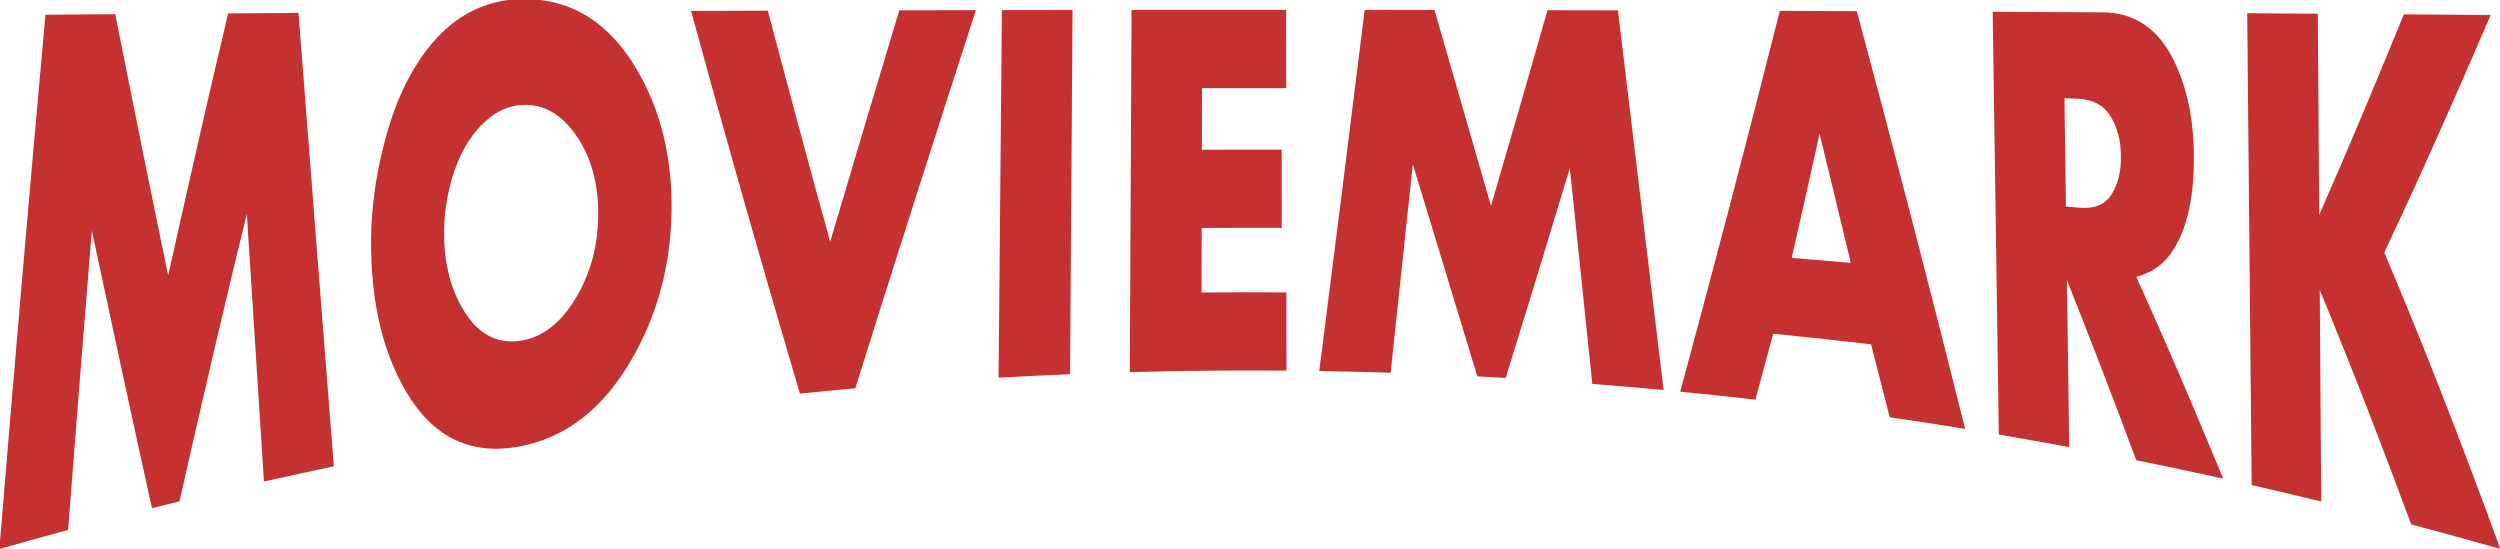 <svg width="1234" height="271" viewBox="0 0 1234 271" fill="none" xmlns="http://www.w3.org/2000/svg">
<g clip-path="url(#clip0_1_2)">
<mask id="mask0_1_2" style="mask-type:luminance" maskUnits="userSpaceOnUse" x="-23" y="-220" width="1280" height="720">
<path fill-rule="evenodd" clip-rule="evenodd" d="M-23 -220H1257V500H-23V-220Z" fill="white"/>
</mask>
<g mask="url(#mask0_1_2)">
<!-- <path d="M1257 -220H-23V500H1257V-220Z" fill="white"/> -->
<path fill-rule="evenodd" clip-rule="evenodd" d="M898.158 66.019C893.582 86.565 889.012 106.989 884.392 127.281C894.111 128.049 903.827 128.873 913.539 129.723C908.412 108.349 903.304 87.11 898.158 66.019ZM258.056 51.788C250.052 52.113 242.745 55.938 236.155 63.318C229.525 70.742 224.803 80.559 221.873 92.655C220.193 99.576 219.317 106.554 219.215 113.568C219.007 128.016 221.791 140.612 227.688 151.214C234.936 164.238 244.471 169.841 256.277 168.288C268.083 166.734 277.82 158.813 285.634 144.644C291.833 133.42 295.054 120.898 295.27 106.988C295.492 92.781 292.655 80.68 286.784 70.608C279.198 57.662 269.669 51.318 258.056 51.788ZM1019.01 48.459C1019.26 66.286 1019.5 84.113 1019.74 101.941C1021.91 102.126 1024.07 102.317 1026.23 102.506C1033.57 103.146 1038.81 101.128 1041.96 96.407C1045.38 91.261 1047.01 84.75 1046.91 76.934C1046.81 69.119 1045.01 62.427 1041.45 56.918C1038.1 51.761 1032.79 49.031 1025.51 48.729C1023.35 48.639 1021.18 48.547 1019.01 48.459ZM1109.22 6.533C1120.83 6.609 1132.44 6.689 1144.06 6.77C1144.29 39.873 1144.52 72.976 1144.76 106.078C1158.85 74.098 1172.67 41.06 1186.54 7.079C1200.83 7.187 1215.12 7.298 1229.41 7.413C1211.98 47.979 1194.62 87.108 1176.88 124.62C1196.68 171.321 1215.64 220.155 1234.17 270.956C1219.53 266.787 1204.88 262.747 1190.17 258.855C1175.45 219.053 1160.5 180.439 1145.02 143.12C1145.27 177.928 1145.51 212.736 1145.76 247.544C1134.34 244.754 1122.88 242.039 1111.42 239.421C1110.69 161.792 1109.95 84.162 1109.22 6.533ZM983.59 5.806C1001.65 5.895 1019.71 5.993 1037.77 6.095C1053.61 6.184 1065.44 14.161 1073.18 30.225C1079.52 43.316 1082.71 58.712 1082.9 76.237C1083.12 96.313 1079.84 112.013 1072.88 123.121C1068.47 130.163 1062.35 134.685 1054.5 136.634C1069.06 168.886 1083.29 202.117 1097.35 236.249C1083.08 233.083 1068.78 230.042 1054.45 227.146C1043.18 196.903 1031.81 167.268 1020.24 138.277C1020.61 165.752 1020.98 193.227 1021.36 220.702C1009.79 218.541 998.2 216.463 986.61 214.481C985.6 144.923 984.6 75.364 983.59 5.806ZM878.524 5.356C891.189 5.401 903.855 5.45 916.52 5.502C934.521 72.487 952.387 141.176 970.003 211.706C957.604 209.682 945.18 207.757 932.748 205.942C929.693 193.897 926.636 181.904 923.566 169.965C907.489 168.072 891.388 166.308 875.27 164.708C872.337 175.601 869.403 186.456 866.456 197.272C854.102 195.846 841.734 194.523 829.357 193.307C846.018 131.848 862.41 69.241 878.524 5.356ZM673.601 4.906C685.091 4.915 696.581 4.927 708.071 4.942C717.326 37.005 726.621 69.224 735.946 101.621C745.332 69.63 754.634 37.441 763.851 5.033C775.438 5.057 787.026 5.083 798.613 5.112C806.088 67.177 813.605 129.638 821.153 192.516C809.433 191.409 797.699 190.395 785.961 189.477C782.25 153.873 778.554 118.368 774.868 82.96C764.417 117.742 753.865 152.264 743.213 186.557C738.549 186.284 733.885 186.027 729.219 185.785C718.57 150.654 707.947 115.755 697.375 81.05C693.75 115.408 690.095 149.719 686.409 183.985C674.672 183.608 662.932 183.326 651.191 183.14C658.765 123.821 666.237 64.418 673.601 4.906ZM558.528 4.908C583.964 4.888 609.4 4.88 634.836 4.886C634.848 17.757 634.859 30.628 634.871 43.498C621.016 43.471 607.162 43.475 593.308 43.512C593.285 53.647 593.263 63.781 593.241 73.916C606.37 73.857 619.499 73.846 632.628 73.885C632.638 86.754 632.647 99.624 632.657 112.493C619.49 112.434 606.323 112.45 593.156 112.54C593.133 123.153 593.11 133.766 593.087 144.379C607.045 144.256 621.004 144.241 634.963 144.333C634.974 157.203 634.986 170.074 634.998 182.945C609.224 182.73 583.445 182.977 557.681 183.684C557.963 124.092 558.246 64.5 558.528 4.908ZM494.534 4.988C506.155 4.969 517.776 4.951 529.397 4.938C528.99 64.857 528.584 124.776 528.177 184.696C516.413 185.18 504.65 185.76 492.895 186.435C493.442 125.953 493.988 65.47 494.534 4.988ZM341.092 5.409C353.725 5.362 366.359 5.316 378.992 5.275C389.148 43.742 399.401 81.752 409.781 119.325C421.162 80.832 432.534 42.764 443.899 5.092C456.501 5.062 469.103 5.034 481.706 5.011C461.926 66.188 442.016 128.329 422.177 191.655C413.061 192.477 403.947 193.357 394.842 194.293C376.619 132.703 358.699 69.793 341.092 5.409ZM22.439 7.273C33.917 7.183 45.395 7.095 56.874 7.01C65.606 50.781 74.239 93.788 83.02 135.995C92.785 92.063 102.576 48.925 112.607 6.615C124.186 6.538 135.766 6.461 147.346 6.389C153.188 81.905 158.988 156.498 164.787 230.183C153.266 232.591 141.768 235.092 130.289 237.673C127.482 193.898 124.689 149.85 121.837 105.529C110.489 151.816 99.485 199.139 88.611 247.454C84.076 248.561 79.543 249.684 75.01 250.819C65.102 206.092 55.314 160.399 45.329 113.785C41.321 162.675 37.447 211.946 33.594 261.592C22.262 264.644 10.968 267.784 -0.32 271.001C7.025 181.723 14.601 93.819 22.439 7.273ZM258.854 -0.462C282.415 -0.462 300.803 11.329 314.368 34.368C326.109 54.353 331.872 77.561 331.461 104.337C331.051 131.017 324.548 155.02 312.159 176.748C297.817 201.853 279.023 216.464 255.479 220.538C232 224.601 213.523 215.767 200.213 192.928C188.355 172.533 182.794 147.104 183.188 117.16C183.368 103.48 185.16 89.315 188.64 74.747C192.102 60.256 196.608 47.834 202.272 37.551C216.325 12.004 235.294 -0.462 258.854 -0.462Z" fill="#C53030"/>
</g>
</g>
<defs>
<clipPath id="clip0_1_2">
<rect width="1234" height="271" fill="white"/>
</clipPath>
</defs>
</svg>
